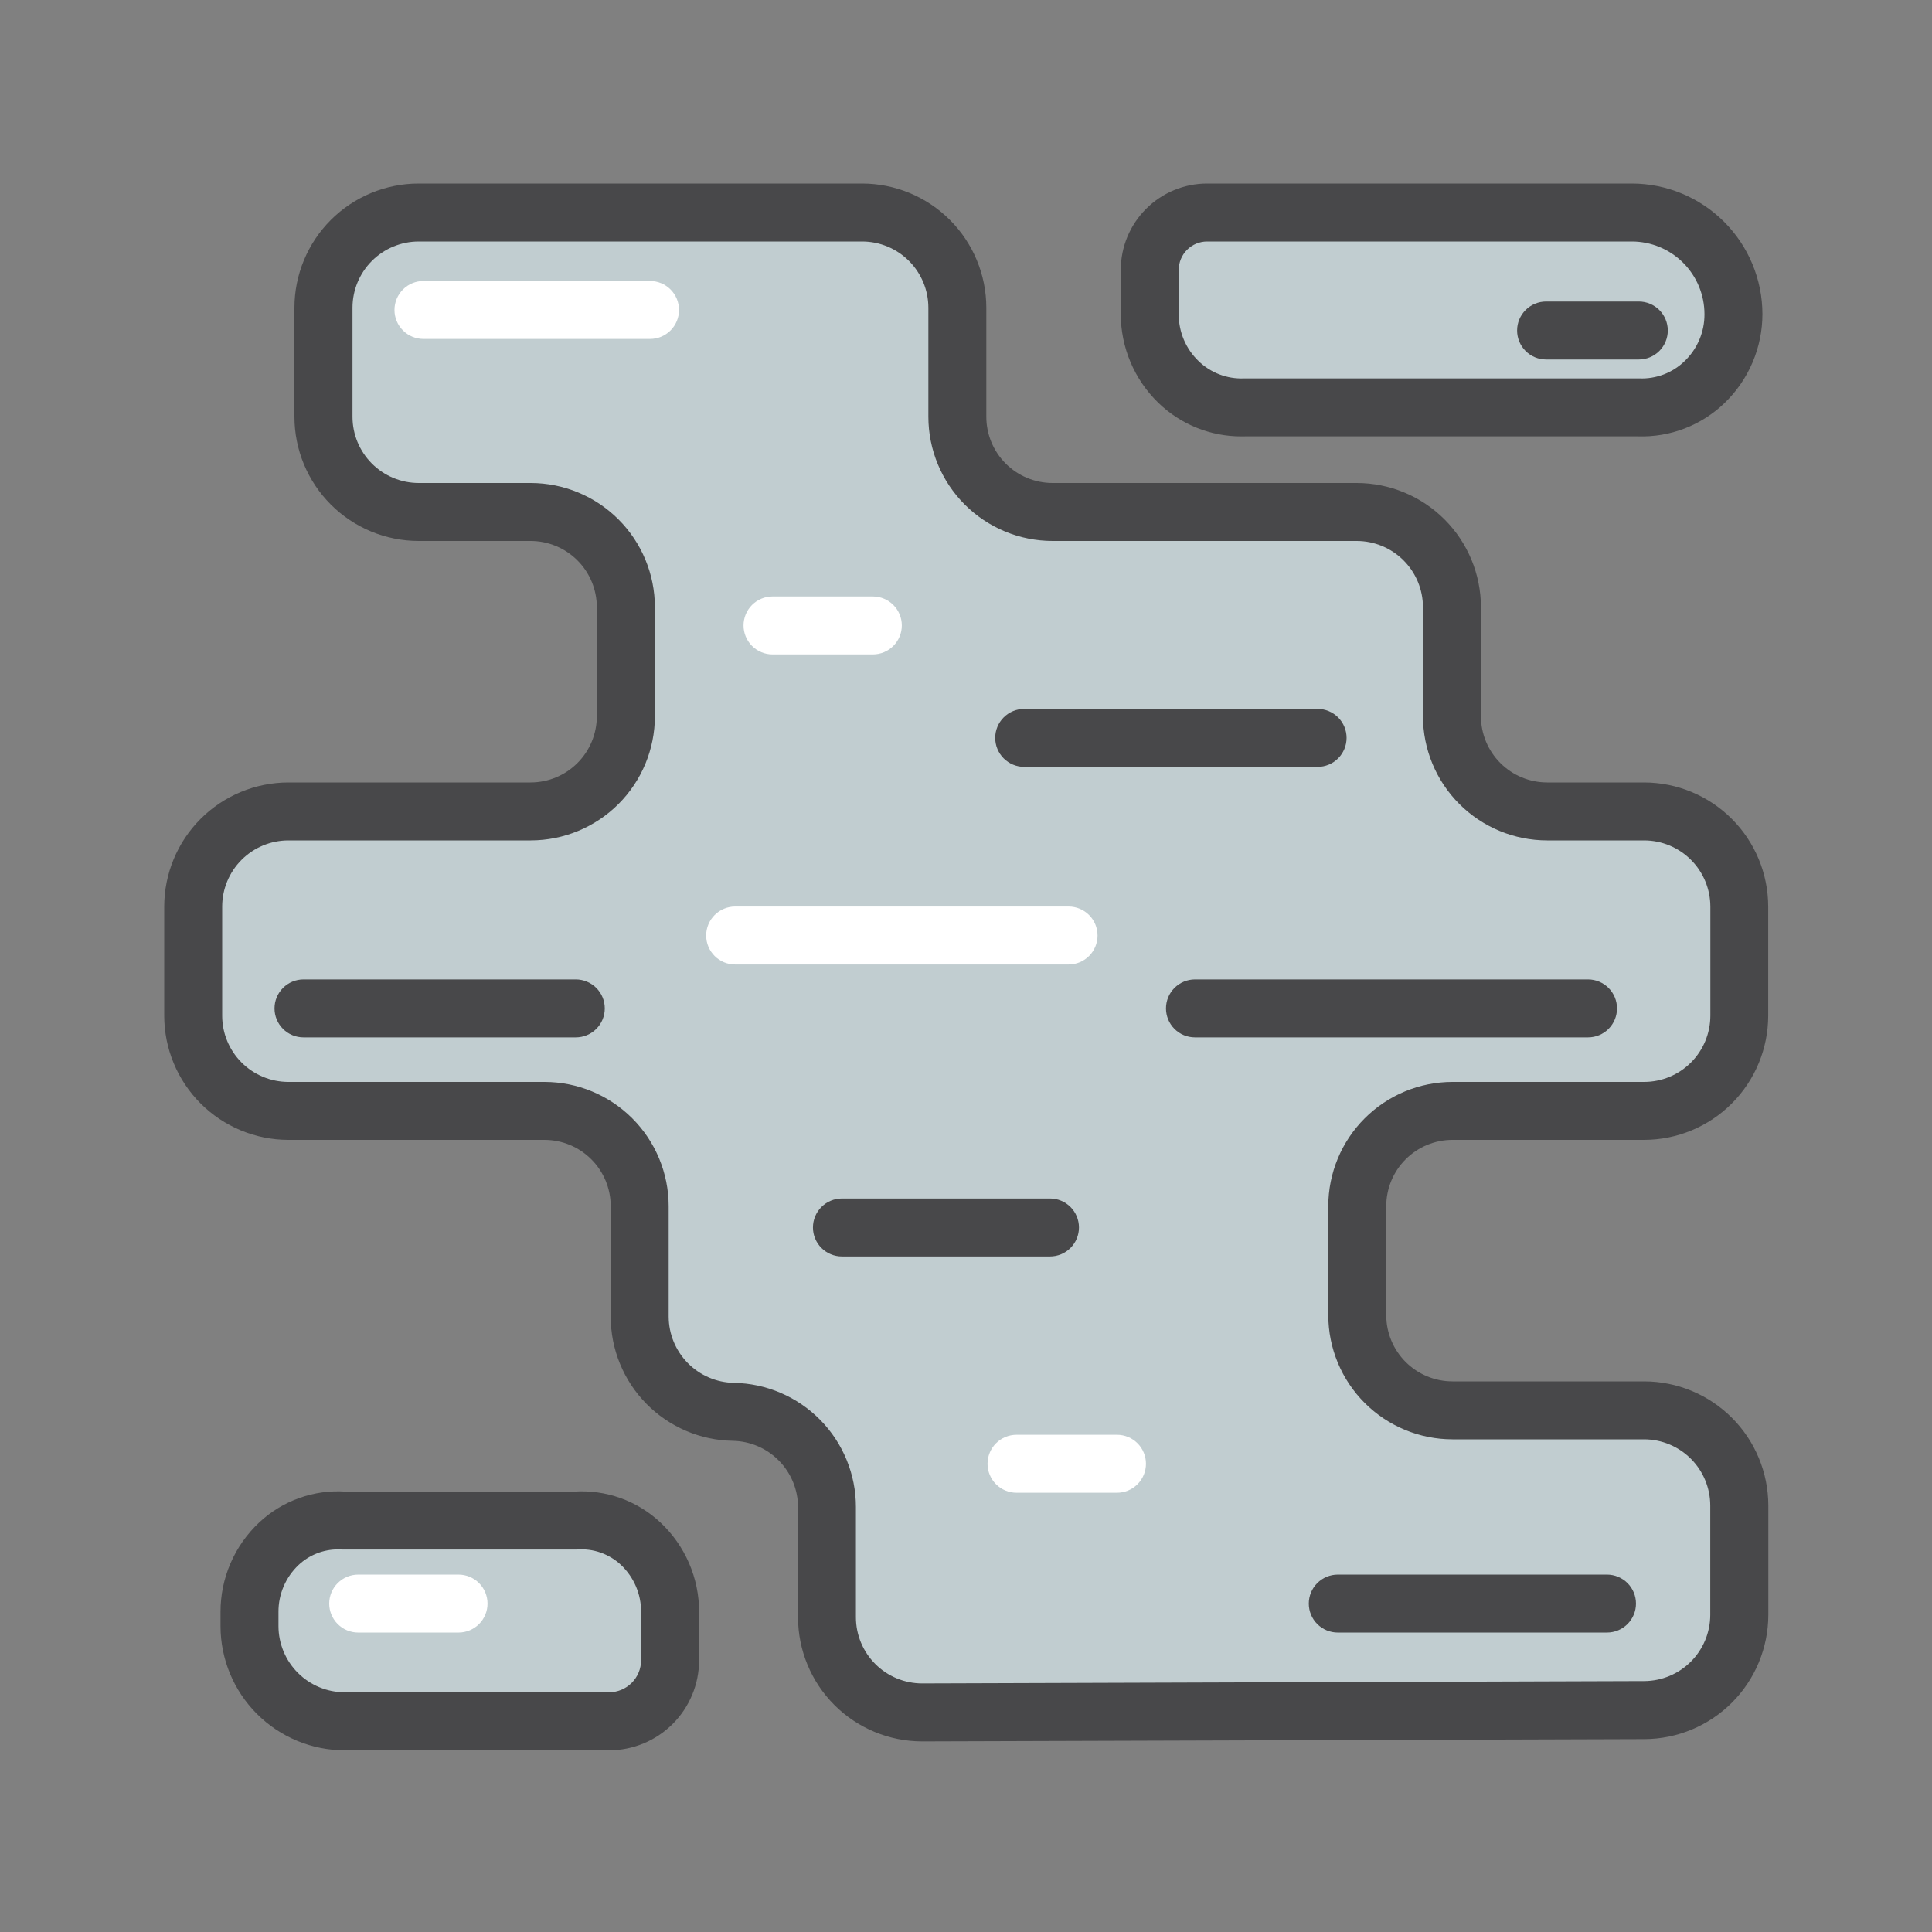 <svg width="1000" height="1000" viewBox="0 0 1000 1000" fill="none" xmlns="http://www.w3.org/2000/svg">
<rect x="0" y="0" width="1000" height="1000" fill="#808080" stroke="none"/>
<path d="M477.48 886.34L851.13 885.12C864.166 885.075 876.653 879.866 885.856 870.633C895.059 861.4 900.227 848.896 900.23 835.86V779.26C900.227 766.196 895.037 753.668 885.799 744.431C876.562 735.193 864.034 730.003 850.97 730H751.78C738.715 730 726.186 724.81 716.948 715.572C707.71 706.334 702.52 693.805 702.52 680.74V624.26C702.523 611.196 707.713 598.668 716.951 589.431C726.188 580.193 738.716 575.003 751.78 575H851.02C864.085 575 876.614 569.81 885.852 560.572C895.09 551.334 900.28 538.805 900.28 525.74V469.26C900.277 456.196 895.087 443.668 885.849 434.431C876.612 425.193 864.084 420.003 851.02 420H800.78C794.311 420.001 787.905 418.728 781.927 416.253C775.95 413.778 770.52 410.149 765.945 405.575C761.371 401.001 757.742 395.57 755.267 389.593C752.792 383.615 751.519 377.209 751.52 370.74V314.26C751.517 301.196 746.327 288.668 737.089 279.431C727.852 270.193 715.324 265.003 702.26 265H544.78C538.311 265.001 531.905 263.728 525.927 261.253C519.95 258.778 514.519 255.149 509.945 250.575C505.371 246.001 501.742 240.57 499.267 234.593C496.792 228.615 495.519 222.209 495.52 215.74V159.26C495.517 146.195 490.325 133.665 481.086 124.427C471.846 115.19 459.315 110 446.25 110H216.71C203.646 110.003 191.118 115.193 181.881 124.431C172.643 133.668 167.453 146.196 167.45 159.26V215.74C167.45 228.805 172.64 241.334 181.878 250.572C191.116 259.81 203.645 265 216.71 265H274.71C287.774 265.003 300.302 270.193 309.539 279.431C318.777 288.668 323.967 301.196 323.97 314.26V370.74C323.97 383.805 318.78 396.334 309.542 405.572C300.304 414.81 287.775 420 274.71 420H149.26C136.196 420.003 123.668 425.193 114.431 434.431C105.193 443.668 100.003 456.196 100 469.26V525.74C100 538.805 105.19 551.334 114.428 560.572C123.666 569.81 136.195 575 149.26 575H281.84C294.904 575.003 307.432 580.193 316.669 589.431C325.907 598.668 331.097 611.196 331.1 624.26V681.51C331.098 694.441 336.181 706.853 345.251 716.069C354.321 725.285 366.651 730.565 379.58 730.77V730.77C392.51 730.972 404.841 736.252 413.912 745.468C422.982 754.685 428.064 767.099 428.06 780.03V837.11C428.067 843.589 429.351 850.003 431.839 855.986C434.327 861.968 437.971 867.401 442.561 871.974C447.151 876.546 452.598 880.169 458.59 882.634C464.582 885.099 471.001 886.358 477.48 886.34Z" fill="#C1CDD0"/>
<path d="M477.32 901.34C460.276 901.337 443.932 894.565 431.881 882.512C419.83 870.46 413.06 854.114 413.06 837.07V780.03C413.023 771.048 409.475 762.437 403.174 756.036C396.874 749.634 388.32 745.95 379.34 745.77C362.475 745.502 346.391 738.614 334.559 726.592C322.728 714.57 316.098 698.378 316.1 681.51V624.26C316.089 615.177 312.477 606.469 306.054 600.046C299.631 593.624 290.923 590.011 281.84 590H149.26C132.223 589.981 115.889 583.205 103.842 571.158C91.795 559.111 85.019 542.777 85 525.74V469.26C85.021 452.224 91.798 435.891 103.845 423.845C115.891 411.798 132.224 405.021 149.26 405H274.66C283.743 404.989 292.451 401.376 298.874 394.954C305.297 388.531 308.909 379.823 308.92 370.74V314.26C308.909 305.177 305.297 296.469 298.874 290.046C292.451 283.624 283.743 280.011 274.66 280H216.66C199.623 279.981 183.289 273.205 171.242 261.158C159.195 249.111 152.419 232.777 152.4 215.74V159.26C152.421 142.224 159.198 125.891 171.245 113.845C183.291 101.798 199.624 95.021 216.66 95H446.25C463.288 95.019 479.623 101.794 491.672 113.841C503.72 125.888 510.499 142.222 510.52 159.26V215.74C510.528 224.824 514.14 233.533 520.563 239.957C526.987 246.38 535.696 249.992 544.78 250H702.27C719.306 250.021 735.639 256.798 747.685 268.845C759.732 280.891 766.509 297.224 766.53 314.26V370.74C766.541 379.821 770.152 388.528 776.573 394.95C782.993 401.373 791.699 404.987 800.78 405H850.96C867.996 405.021 884.329 411.798 896.375 423.845C908.422 435.891 915.199 452.224 915.22 469.26V525.74C915.201 542.777 908.425 559.111 896.378 571.158C884.331 583.205 867.997 589.981 850.96 590H751.78C742.697 590.011 733.989 593.624 727.566 600.046C721.144 606.469 717.531 615.177 717.52 624.26V680.74C717.531 689.823 721.144 698.531 727.566 704.954C733.989 711.376 742.697 714.989 751.78 715H851.02C868.056 715.021 884.389 721.798 896.435 733.845C908.482 745.891 915.259 762.224 915.28 779.26V835.9C915.249 852.888 908.504 869.175 896.516 881.212C884.528 893.249 868.268 900.06 851.28 900.16L477.53 901.34H477.32ZM477.44 871.34L477.49 886.34L477.44 871.34L851.08 870.12C860.142 870.075 868.819 866.448 875.217 860.029C881.615 853.611 885.214 844.922 885.23 835.86V779.26C885.219 770.177 881.607 761.469 875.184 755.046C868.761 748.624 860.053 745.011 850.97 745H751.78C734.743 744.981 718.409 738.205 706.362 726.158C694.315 714.111 687.539 697.777 687.52 680.74V624.26C687.541 607.224 694.318 590.891 706.365 578.845C718.411 566.798 734.744 560.021 751.78 560H851.02C860.103 559.989 868.811 556.376 875.234 549.954C881.656 543.531 885.269 534.823 885.28 525.74V469.26C885.269 460.177 881.656 451.469 875.234 445.046C868.811 438.624 860.103 435.011 851.02 435H800.78C783.742 434.984 767.407 428.209 755.359 416.161C743.311 404.113 736.536 387.778 736.52 370.74V314.26C736.509 305.177 732.896 296.469 726.474 290.046C720.051 283.624 711.343 280.011 702.26 280H544.78C527.742 279.984 511.407 273.209 499.359 261.161C487.311 249.113 480.536 232.778 480.52 215.74V159.26C480.509 150.175 476.895 141.466 470.47 135.043C464.045 128.62 455.335 125.008 446.25 125H216.71C207.627 125.011 198.919 128.624 192.496 135.046C186.073 141.469 182.461 150.177 182.45 159.26V215.74C182.461 224.823 186.073 233.531 192.496 239.954C198.919 246.376 207.627 249.989 216.71 250H274.71C291.746 250.021 308.079 256.798 320.125 268.845C332.172 280.891 338.949 297.224 338.97 314.26V370.74C338.951 387.777 332.175 404.111 320.128 416.158C308.081 428.205 291.747 434.981 274.71 435H149.26C140.177 435.011 131.469 438.624 125.046 445.046C118.624 451.469 115.011 460.177 115 469.26V525.74C115.011 534.823 118.624 543.531 125.046 549.954C131.469 556.376 140.177 559.989 149.26 560H281.84C298.876 560.021 315.209 566.798 327.255 578.845C339.302 590.891 346.079 607.224 346.1 624.26V681.51C346.137 690.485 349.679 699.09 355.971 705.491C362.263 711.891 370.807 715.58 379.78 715.77C396.645 716.038 412.729 722.926 424.561 734.948C436.392 746.97 443.022 763.162 443.02 780.03V837.11C443.033 846.196 446.653 854.906 453.085 861.324C459.517 867.743 468.234 871.345 477.32 871.34H477.44Z" fill="#48484A"/>
<path d="M844.589 110H624.779C616.911 110.003 609.366 113.129 603.802 118.693C598.239 124.257 595.112 131.802 595.109 139.67V162.59C595.109 189.79 617.169 211.85 644.379 210.85H847.969C875.169 211.85 897.229 189.79 897.229 162.59C897.229 155.68 895.867 148.837 893.221 142.453C890.575 136.069 886.697 130.27 881.808 125.386C876.92 120.501 871.116 116.629 864.73 113.989C858.344 111.349 851.5 109.993 844.589 110V110Z" fill="#C1CDD0"/>
<path d="M642.519 225.88C626.464 225.905 611.035 219.658 599.519 208.47C593.381 202.508 588.501 195.377 585.167 187.496C581.833 179.616 580.113 171.147 580.109 162.59V139.67C580.123 127.827 584.833 116.473 593.208 108.098C601.582 99.724 612.936 95.013 624.779 95H844.639C862.559 95.021 879.738 102.149 892.409 114.82C905.08 127.491 912.208 144.671 912.229 162.59C912.22 171.149 910.494 179.62 907.153 187.501C903.812 195.381 898.925 202.512 892.779 208.47C886.82 214.259 879.752 218.782 872 221.769C864.248 224.756 855.972 226.144 847.669 225.85H644.579C643.889 225.87 643.209 225.88 642.519 225.88ZM624.779 125C620.89 125.005 617.162 126.553 614.412 129.303C611.662 132.053 610.115 135.781 610.109 139.67V162.59C610.08 167.119 610.971 171.607 612.73 175.781C614.489 179.955 617.077 183.728 620.339 186.87C623.439 189.883 627.119 192.234 631.155 193.781C635.191 195.328 639.5 196.039 643.819 195.87H848.519C852.839 196.043 857.149 195.334 861.186 193.787C865.223 192.24 868.902 189.886 871.999 186.87C875.263 183.729 877.853 179.957 879.612 175.782C881.371 171.608 882.261 167.12 882.229 162.59C882.219 152.624 878.255 143.069 871.208 136.022C864.161 128.974 854.606 125.011 844.639 125H624.779Z" fill="#48484A"/>
<path d="M297.571 787.11H178.401C151.201 785.11 129.141 807.17 129.141 834.38V841.7C129.143 854.764 134.334 867.292 143.571 876.53C152.809 885.767 165.337 890.958 178.401 890.96H315.241C319.392 890.96 323.502 890.142 327.337 888.553C331.171 886.963 334.655 884.634 337.589 881.697C340.523 878.761 342.849 875.275 344.435 871.439C346.02 867.603 346.835 863.491 346.831 859.34V834.34C346.831 807.17 324.781 785.11 297.571 787.11Z" fill="#C1CDD0"/>
<path d="M315.241 905.96H178.401C161.364 905.939 145.032 899.162 132.985 887.115C120.939 875.069 114.162 858.736 114.141 841.7V834.34C114.124 825.665 115.89 817.08 119.331 809.117C122.771 801.154 127.812 793.983 134.141 788.05C140.11 782.448 147.17 778.136 154.879 775.383C162.589 772.63 170.783 771.495 178.951 772.05H297.051C305.217 771.496 313.41 772.63 321.118 775.383C328.826 778.136 335.883 782.448 341.851 788.05C348.181 793.982 353.223 801.152 356.663 809.116C360.104 817.079 361.87 825.665 361.851 834.34V859.34C361.845 871.701 356.933 883.554 348.194 892.296C339.454 901.037 327.602 905.952 315.241 905.96V905.96ZM175.011 801.96C167.408 801.943 160.086 804.83 154.541 810.03C151.234 813.154 148.605 816.923 146.816 821.105C145.027 825.287 144.117 829.792 144.141 834.34V841.66C144.151 850.743 147.764 859.451 154.187 865.874C160.61 872.296 169.318 875.909 178.401 875.92H315.241C319.637 875.915 323.852 874.166 326.962 871.059C330.072 867.951 331.823 863.737 331.831 859.34V834.34C331.856 829.79 330.946 825.283 329.157 821.1C327.368 816.916 324.738 813.145 321.431 810.02C318.401 807.179 314.812 805 310.893 803.623C306.975 802.245 302.812 801.699 298.671 802.02H297.571H177.851H177.301C176.541 802.02 175.781 801.99 175.011 801.99V801.96Z" fill="#48484A"/>
<path d="M543.469 650.34H435.779C431.801 650.34 427.986 648.76 425.173 645.946C422.36 643.133 420.779 639.318 420.779 635.34C420.779 631.362 422.36 627.546 425.173 624.733C427.986 621.92 431.801 620.34 435.779 620.34H543.469C547.448 620.34 551.263 621.92 554.076 624.733C556.889 627.546 558.469 631.362 558.469 635.34C558.469 639.318 556.889 643.133 554.076 645.946C551.263 648.76 547.448 650.34 543.469 650.34Z" fill="#48484A"/>
<path d="M553.09 499.221H380.51C376.532 499.221 372.716 497.64 369.903 494.827C367.09 492.014 365.51 488.199 365.51 484.221C365.51 480.242 367.09 476.427 369.903 473.614C372.716 470.801 376.532 469.221 380.51 469.221H553.09C557.068 469.221 560.883 470.801 563.696 473.614C566.509 476.427 568.09 480.242 568.09 484.221C568.09 488.199 566.509 492.014 563.696 494.827C560.883 497.64 557.068 499.221 553.09 499.221Z" fill="white"/>
<path d="M298.03 536.95H157.09C153.112 536.95 149.296 535.37 146.483 532.557C143.67 529.744 142.09 525.928 142.09 521.95C142.09 517.972 143.67 514.157 146.483 511.344C149.296 508.531 153.112 506.95 157.09 506.95H298.03C302.008 506.95 305.823 508.531 308.636 511.344C311.45 514.157 313.03 517.972 313.03 521.95C313.03 525.928 311.45 529.744 308.636 532.557C305.823 535.37 302.008 536.95 298.03 536.95Z" fill="#48484A"/>
<path d="M336.46 175.44H219.18C215.201 175.44 211.386 173.86 208.573 171.047C205.76 168.234 204.18 164.419 204.18 160.44C204.18 156.462 205.76 152.647 208.573 149.834C211.386 147.021 215.201 145.44 219.18 145.44H336.46C340.438 145.44 344.253 147.021 347.066 149.834C349.879 152.647 351.46 156.462 351.46 160.44C351.46 164.419 349.879 168.234 347.066 171.047C344.253 173.86 340.438 175.44 336.46 175.44V175.44Z" fill="white"/>
<path d="M831.78 845.01H692.43C688.451 845.01 684.636 843.429 681.823 840.616C679.01 837.803 677.43 833.988 677.43 830.01C677.43 826.032 679.01 822.216 681.823 819.403C684.636 816.59 688.451 815.01 692.43 815.01H831.78C835.758 815.01 839.573 816.59 842.386 819.403C845.199 822.216 846.78 826.032 846.78 830.01C846.78 833.988 845.199 837.803 842.386 840.616C839.573 843.429 835.758 845.01 831.78 845.01V845.01Z" fill="#48484A"/>
<path d="M821.96 536.95H618.51C614.532 536.95 610.716 535.37 607.903 532.557C605.09 529.744 603.51 525.928 603.51 521.95C603.51 517.972 605.09 514.157 607.903 511.344C610.716 508.531 614.532 506.95 618.51 506.95H821.96C825.938 506.95 829.753 508.531 832.566 511.344C835.379 514.157 836.96 517.972 836.96 521.95C836.96 525.928 835.379 529.744 832.566 532.557C829.753 535.37 825.938 536.95 821.96 536.95Z" fill="#48484A"/>
<path d="M451.78 338.73H399.85C395.871 338.73 392.056 337.15 389.243 334.337C386.43 331.524 384.85 327.709 384.85 323.73C384.85 319.752 386.43 315.937 389.243 313.124C392.056 310.311 395.871 308.73 399.85 308.73H451.78C455.758 308.73 459.573 310.311 462.386 313.124C465.199 315.937 466.78 319.752 466.78 323.73C466.78 327.709 465.199 331.524 462.386 334.337C459.573 337.15 455.758 338.73 451.78 338.73Z" fill="white"/>
<path d="M578.15 772.641H526.15C522.172 772.641 518.357 771.06 515.544 768.247C512.731 765.434 511.15 761.619 511.15 757.641C511.15 753.662 512.731 749.847 515.544 747.034C518.357 744.221 522.172 742.641 526.15 742.641H578.15C582.129 742.641 585.944 744.221 588.757 747.034C591.57 749.847 593.15 753.662 593.15 757.641C593.15 761.619 591.57 765.434 588.757 768.247C585.944 771.06 582.129 772.641 578.15 772.641Z" fill="white"/>
<path d="M681.989 396.931H530.119C526.141 396.931 522.326 395.35 519.513 392.537C516.699 389.724 515.119 385.909 515.119 381.931C515.119 377.952 516.699 374.137 519.513 371.324C522.326 368.511 526.141 366.931 530.119 366.931H681.989C685.967 366.931 689.783 368.511 692.596 371.324C695.409 374.137 696.989 377.952 696.989 381.931C696.989 385.909 695.409 389.724 692.596 392.537C689.783 395.35 685.967 396.931 681.989 396.931Z" fill="#48484A"/>
<path d="M237.34 845.01H185.4C181.422 845.01 177.607 843.429 174.794 840.616C171.981 837.803 170.4 833.988 170.4 830.01C170.4 826.032 171.981 822.216 174.794 819.403C177.607 816.59 181.422 815.01 185.4 815.01H237.34C241.319 815.01 245.134 816.59 247.947 819.403C250.76 822.216 252.34 826.032 252.34 830.01C252.34 833.988 250.76 837.803 247.947 840.616C245.134 843.429 241.319 845.01 237.34 845.01V845.01Z" fill="white"/>
<path d="M848.25 186.07H800.25C796.272 186.07 792.456 184.49 789.643 181.677C786.83 178.864 785.25 175.049 785.25 171.07C785.25 167.092 786.83 163.277 789.643 160.464C792.456 157.651 796.272 156.07 800.25 156.07H848.25C852.228 156.07 856.044 157.651 858.857 160.464C861.67 163.277 863.25 167.092 863.25 171.07C863.25 175.049 861.67 178.864 858.857 181.677C856.044 184.49 852.228 186.07 848.25 186.07V186.07Z" fill="#48484A"/>
</svg>
